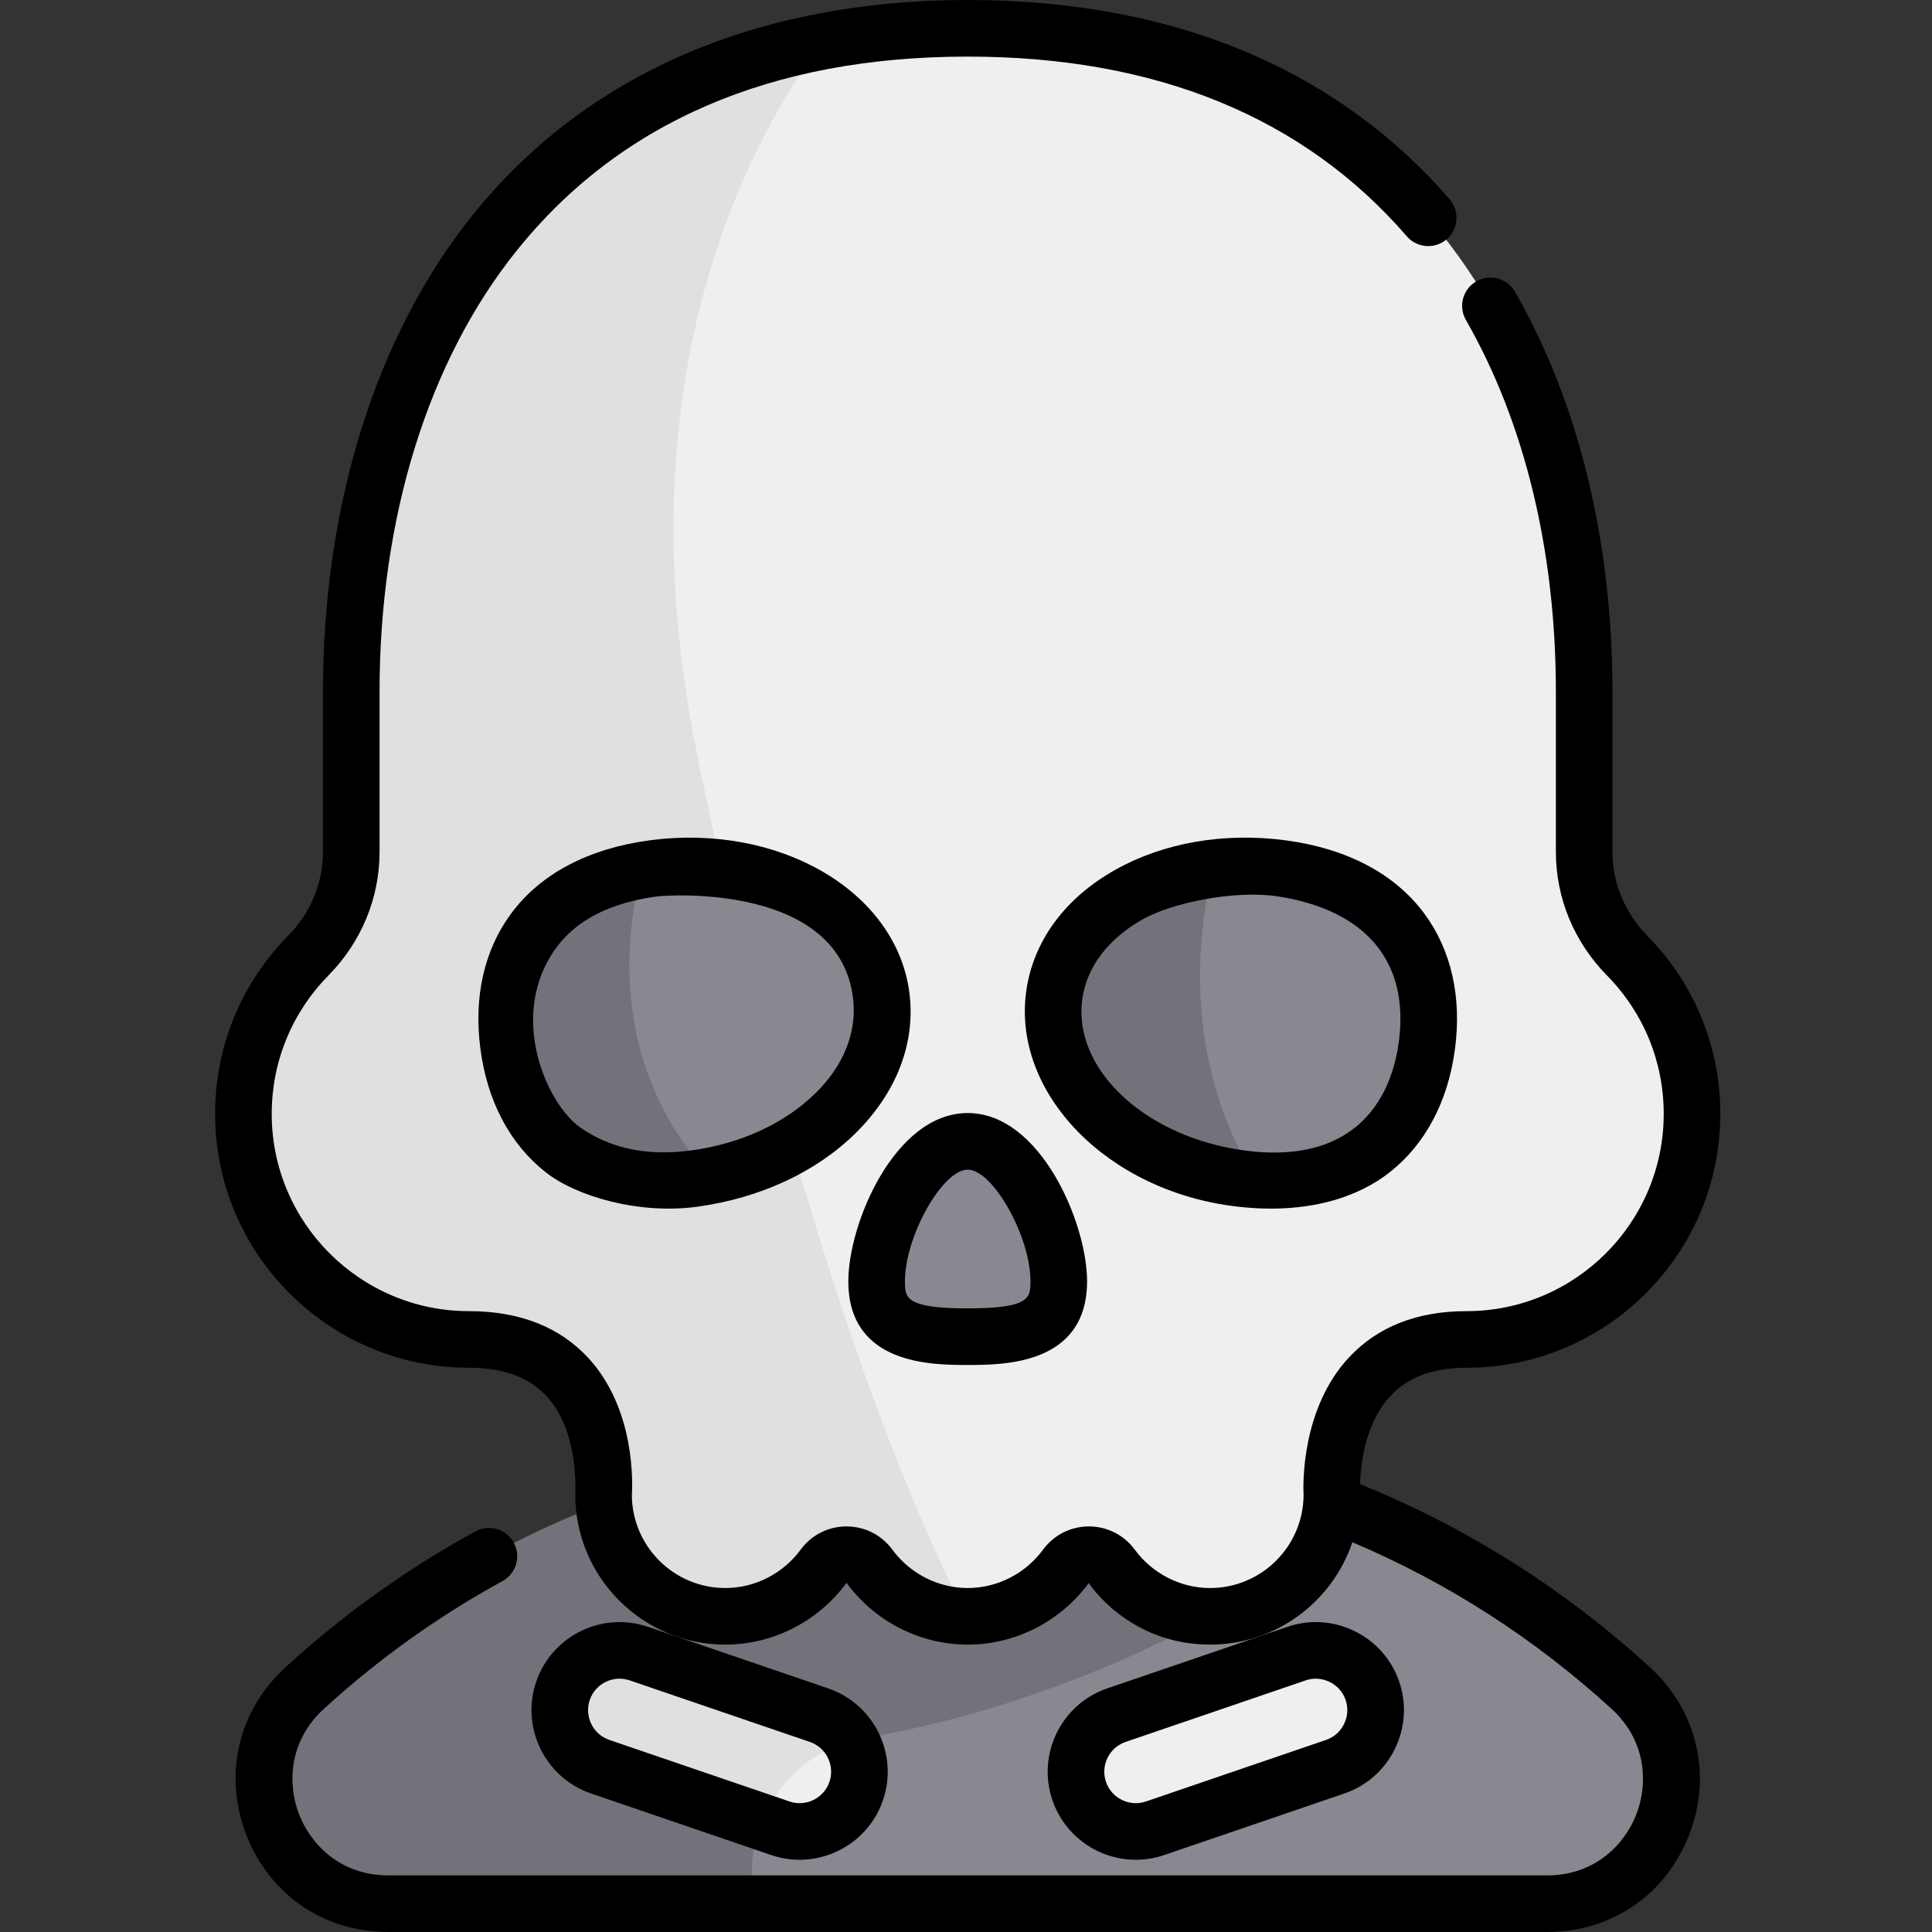 <svg height="512pt" viewBox="-57 0 512 512" width="512pt" xmlns="http://www.w3.org/2000/svg"><rect x="-57" y="0" width="512" height="512" fill="#333333" stroke="none"/><path d="m45.891 504.5h307.121c30.055 0 44.289-36.938 22.094-57.203-35.242-32.184-92.129-65.973-175.656-65.973-83.523 0-140.41 33.789-175.652 65.973-22.195 20.266-7.961 57.203 22.094 57.203zm0 0" fill="#898890"/><path d="m199.449 381.324c-83.523 0-140.41 33.789-175.652 65.973-22.195 20.266-7.961 57.203 22.094 57.203h97.254c-4.422-18.949 7.281-40.215 29.109-43.922 51.727-8.789 91.434-32.234 91.434-32.234v-39.793c-19.383-4.555-40.758-7.227-64.238-7.227zm0 0" fill="#72727a"/><path d="m149.797 484.508-47.734-16.312c-8.246-2.816-12.684-11.863-9.867-20.105 2.816-8.246 11.863-12.684 20.109-9.867l47.734 16.309c8.242 2.816 12.684 11.867 9.867 20.109s-11.867 12.684-20.109 9.867zm0 0" fill="#efefef"/><path d="m168.496 461.418c-1.859-3.121-4.773-5.629-8.457-6.887l-47.734-16.309c-8.246-2.816-17.293 1.621-20.109 9.867-2.816 8.242 1.621 17.289 9.867 20.105l42.773 14.617c3.938-9.93 12.164-18.207 23.66-21.395zm0 0" fill="#e0e0e0"/><path d="m249.105 484.508 47.738-16.312c8.242-2.816 12.68-11.863 9.867-20.105-2.82-8.246-11.867-12.684-20.109-9.867l-47.738 16.309c-8.242 2.816-12.68 11.867-9.867 20.109 2.82 8.242 11.867 12.684 20.109 9.867zm0 0" fill="#efefef"/><path d="m362.82 225.758v-42.383c0-89.852-46.816-175.875-163.367-175.875s-163.371 86.023-163.371 175.875v42.383c0 10.328-4.18 20.164-11.422 27.527-10.609 10.785-17.16 25.582-17.16 41.91 0 33.012 26.762 59.773 59.773 59.773h.004c39.289 0 35.668 41.102 35.668 41.102 0 17.75 14.52 32.273 32.27 32.273 10.637 0 20.113-5.215 26-13.215 3.047-4.141 9.191-4.141 12.234 0 5.891 8 15.363 13.215 26 13.215 10.641 0 20.113-5.215 26-13.215 3.047-4.141 9.191-4.141 12.238 0 5.887 8 15.363 13.215 26 13.215 17.75 0 32.27-14.523 32.27-32.273 0 0-2.812-41.102 35.668-41.102 33.012 0 59.773-26.762 59.773-59.773 0-16.328-6.547-31.125-17.16-41.91-7.242-7.363-11.418-17.199-11.418-27.527zm0 0" fill="#efefef"/><path d="m127.855 200.457c-19.367-94.379 9.328-156.766 32.984-189.453-88.383 16.988-124.758 93.195-124.758 172.371v42.383c0 10.328-4.18 20.164-11.422 27.527-10.609 10.785-17.16 25.582-17.16 41.91 0 33.012 26.762 59.773 59.773 59.773h.004c39.289 0 35.668 41.102 35.668 41.102 0 17.75 14.52 32.273 32.27 32.273 10.637 0 20.113-5.215 26-13.215 3.047-4.141 9.191-4.141 12.234 0 5.891 8 15.363 13.215 26 13.215 0 0-38.547-66.82-71.594-227.887zm0 0" fill="#e0e0e0"/><g fill="#898890"><path d="m116.137 230.137c30.332-4.047 57.375 11.066 60.402 33.762 3.027 22.695-19.105 44.371-49.438 48.418-30.328 4.051-46.309-12.543-49.34-35.234-3.027-22.695 8.043-42.895 38.375-46.945zm0 0"/><path d="m282.766 230.137c-30.332-4.047-57.375 11.066-60.402 33.762-3.027 22.695 19.105 44.371 49.438 48.418 30.328 4.051 46.309-12.543 49.34-35.234 3.027-22.695-8.043-42.895-38.375-46.945zm0 0"/><path d="m223.586 339.527c0 13.328-10.805 14.703-24.137 14.703-13.328 0-24.133-1.375-24.133-14.703s10.805-37.059 24.133-37.059c13.332 0 24.137 23.73 24.137 37.059zm0 0"/></g><path d="m113.043 230.625c-27.984 4.977-38.203 24.555-35.277 46.457 3.027 22.691 19.008 39.285 49.34 35.234 1.387-.184 2.75-.418 4.102-.676-26.406-28.941-22.801-62.984-18.164-81.016zm0 0" fill="#72727a"/><path d="m264.445 230.023c-22.223 2.711-39.684 15.918-42.082 33.891-3.027 22.691 19.105 44.371 49.434 48.418 1.395.188 2.75.316 4.086.414-18.629-30.477-16.262-62.277-11.438-82.723zm0 0" fill="#72727a"/><path d="m183.973 262.906c-3.57-26.758-34.449-44.793-68.828-40.203-16.258 2.172-28.965 8.902-36.742 19.469-7.125 9.672-9.914 22.09-8.074 35.902 1.844 13.812 7.793 25.062 17.207 32.527 8.172 6.488 24.926 11.363 40.562 9.152 16.246-2.301 30.996-9.023 41.48-19.293 11.066-10.84 16.18-24.18 14.395-37.555zm-24.891 26.836c-8.188 8.02-19.895 13.398-32.973 15.145-12.297 1.641-21.789-.859-29.254-6.035-9.055-6.281-19.52-29.945-6.375-47.785 5.383-7.312 14.348-11.852 26.648-13.496 3.008-.398 48.598-3.516 51.977 27.32.941 8.602-2.414 17.402-10.023 24.852zm0 0"/><path d="m311.367 310.602c9.414-7.465 15.363-18.715 17.207-32.527 1.84-13.816-.949-26.23-8.07-35.902-7.781-10.566-20.488-17.297-36.746-19.469-16.266-2.172-32.277.578-45.09 7.742-13.523 7.559-21.953 19.086-23.738 32.461-3.57 26.758 21.426 52.836 55.879 56.848 19.004 2.211 32.387-2.664 40.559-9.152zm-81.57-45.711c1.145-8.574 6.895-16.156 16.188-21.352 7.719-4.316 24.398-7.758 35.789-5.965 23.07 3.629 34.785 17.125 31.93 38.516-1.316 9.887-5.348 17.758-11.656 22.766-7.113 5.641-16.957 7.672-29.258 6.031-26.18-3.496-45.469-21.438-42.992-39.996zm0 0"/><path d="m199.449 361.73c9.469 0 31.637 0 31.637-22.203 0-15.301-12.32-44.559-31.637-44.559-19.312 0-31.633 29.258-31.633 44.559 0 22.203 22.168 22.203 31.633 22.203zm0-51.762c6.688 0 16.637 17.68 16.637 29.559 0 4.336 0 7.203-16.637 7.203-16.633 0-16.633-2.867-16.633-7.203 0-11.879 9.949-29.559 16.633-29.559zm0 0"/><path d="m380.164 441.758c-22.734-20.762-48.535-37.039-76.734-48.445.121-4.75 1.168-16.004 8.062-23.383 4.688-5.023 11.277-7.461 20.137-7.461 37.094 0 67.273-30.18 67.273-67.277 0-17.758-6.859-34.508-19.312-47.168-5.977-6.074-9.27-13.984-9.27-22.266v-42.383c0-39.91-8.934-76.586-25.832-106.051-2.062-3.59-6.648-4.832-10.238-2.773-3.594 2.062-4.836 6.645-2.773 10.238 15.598 27.199 23.848 61.289 23.848 98.586v42.383c0 12.246 4.82 23.887 13.57 32.785 9.68 9.836 15.008 22.852 15.008 36.648 0 28.824-23.449 52.277-52.273 52.277-13.059 0-23.523 4.109-31.102 12.223-12.707 13.609-12.211 33.695-12.066 36.574-.105 13.57-11.176 24.578-24.773 24.578-7.812 0-15.277-3.801-19.957-10.164-2.883-3.914-7.316-6.16-12.16-6.16-4.848 0-9.277 2.246-12.156 6.16-4.684 6.363-12.145 10.164-19.961 10.164s-15.277-3.801-19.961-10.164c-2.879-3.914-7.312-6.16-12.156-6.16-4.848 0-9.277 2.246-12.16 6.16-4.684 6.363-12.145 10.164-19.957 10.164-13.574 0-24.633-10.977-24.773-24.52.207-3.152.945-22.816-11.449-36.352-7.598-8.297-18.27-12.504-31.719-12.504-28.824 0-52.273-23.453-52.273-52.277 0-13.797 5.328-26.812 15.004-36.648 8.754-8.898 13.574-20.539 13.574-32.785v-42.383c0-46.219 12.902-87.746 36.328-116.938 27.391-34.133 67.613-51.438 119.543-51.438 49.883 0 89.035 16.023 116.363 47.625 2.711 3.133 7.449 3.477 10.582.77 3.133-2.711 3.473-7.449.766-10.582-14.438-16.691-32.152-29.648-52.652-38.512-21.953-9.488-47.207-14.301-75.059-14.301-55.906 0-101.289 19.727-131.242 57.047-25.555 31.844-39.629 76.707-39.629 126.328v42.383c0 8.281-3.293 16.191-9.27 22.266-12.453 12.66-19.312 29.41-19.312 47.168 0 37.098 30.18 67.277 67.277 67.277 9.16 0 15.898 2.477 20.602 7.574 8.766 9.504 7.562 25.809 7.562 26.027 0 21.93 17.844 39.773 39.773 39.773 12.566 0 24.543-6.082 32.078-16.316l.117.043c7.496 10.191 19.473 16.273 32.039 16.273 12.566 0 24.547-6.082 32.082-16.316 0 0 10.461 16.316 32.156 16.316 17.512 0 32.406-11.383 37.699-27.133 25.148 10.645 48.215 25.453 68.66 44.125 9.504 8.676 9.637 20.156 6.59 28.004-3.027 7.812-10.828 16.16-23.625 16.16h-307.121c-12.797 0-20.598-8.348-23.625-16.16-3.047-7.848-2.914-19.328 6.59-28.004 14.441-13.191 30.355-24.57 47.305-33.824 3.637-1.988 4.973-6.543 2.988-10.18-1.984-3.633-6.539-4.973-10.176-2.988-18.004 9.832-34.906 21.918-50.234 35.914-12.625 11.531-16.633 28.586-10.461 44.508 6.16 15.875 20.57 25.734 37.613 25.734h307.121c17.043 0 31.457-9.859 37.613-25.734 6.176-15.922 2.168-32.977-10.461-44.508zm0 0"/><path d="m147.371 491.605c2.492.848 5.027 1.254 7.527 1.254 9.707 0 18.793-6.109 22.105-15.793 4.16-12.18-2.363-25.473-14.539-29.633l-47.738-16.309c-12.18-4.16-25.469 2.359-29.629 14.539-4.16 12.176 2.363 25.469 14.539 29.629zm-48.082-41.094c1.488-4.352 6.238-6.68 10.59-5.191l47.734 16.309c4.352 1.484 6.68 6.234 5.195 10.586-1.488 4.352-6.234 6.684-10.59 5.195l-47.734-16.309c-4.348-1.488-6.68-6.238-5.195-10.59zm0 0"/><path d="m244.008 492.859c2.496 0 5.031-.406 7.523-1.254l47.734-16.312c5.883-2.008 10.637-6.203 13.391-11.812 2.75-5.605 3.16-11.934 1.148-17.816-2.012-5.883-6.203-10.641-11.812-13.391-5.609-2.75-11.938-3.16-17.816-1.148l-47.738 16.309c-12.176 4.16-18.699 17.453-14.539 29.633 3.312 9.688 12.398 15.793 22.109 15.793zm-2.719-31.23 47.734-16.312c.871-.297 1.773-.445 2.668-.445 1.262 0 2.52.293 3.695.867 2.008.988 3.512 2.684 4.223 4.773.715 2.09.566 4.352-.422 6.359-.984 2.012-2.68 3.512-4.773 4.227l-47.73 16.312c-4.352 1.484-9.102-.844-10.59-5.195-1.484-4.352.844-9.102 5.195-10.586zm0 0"/></svg>